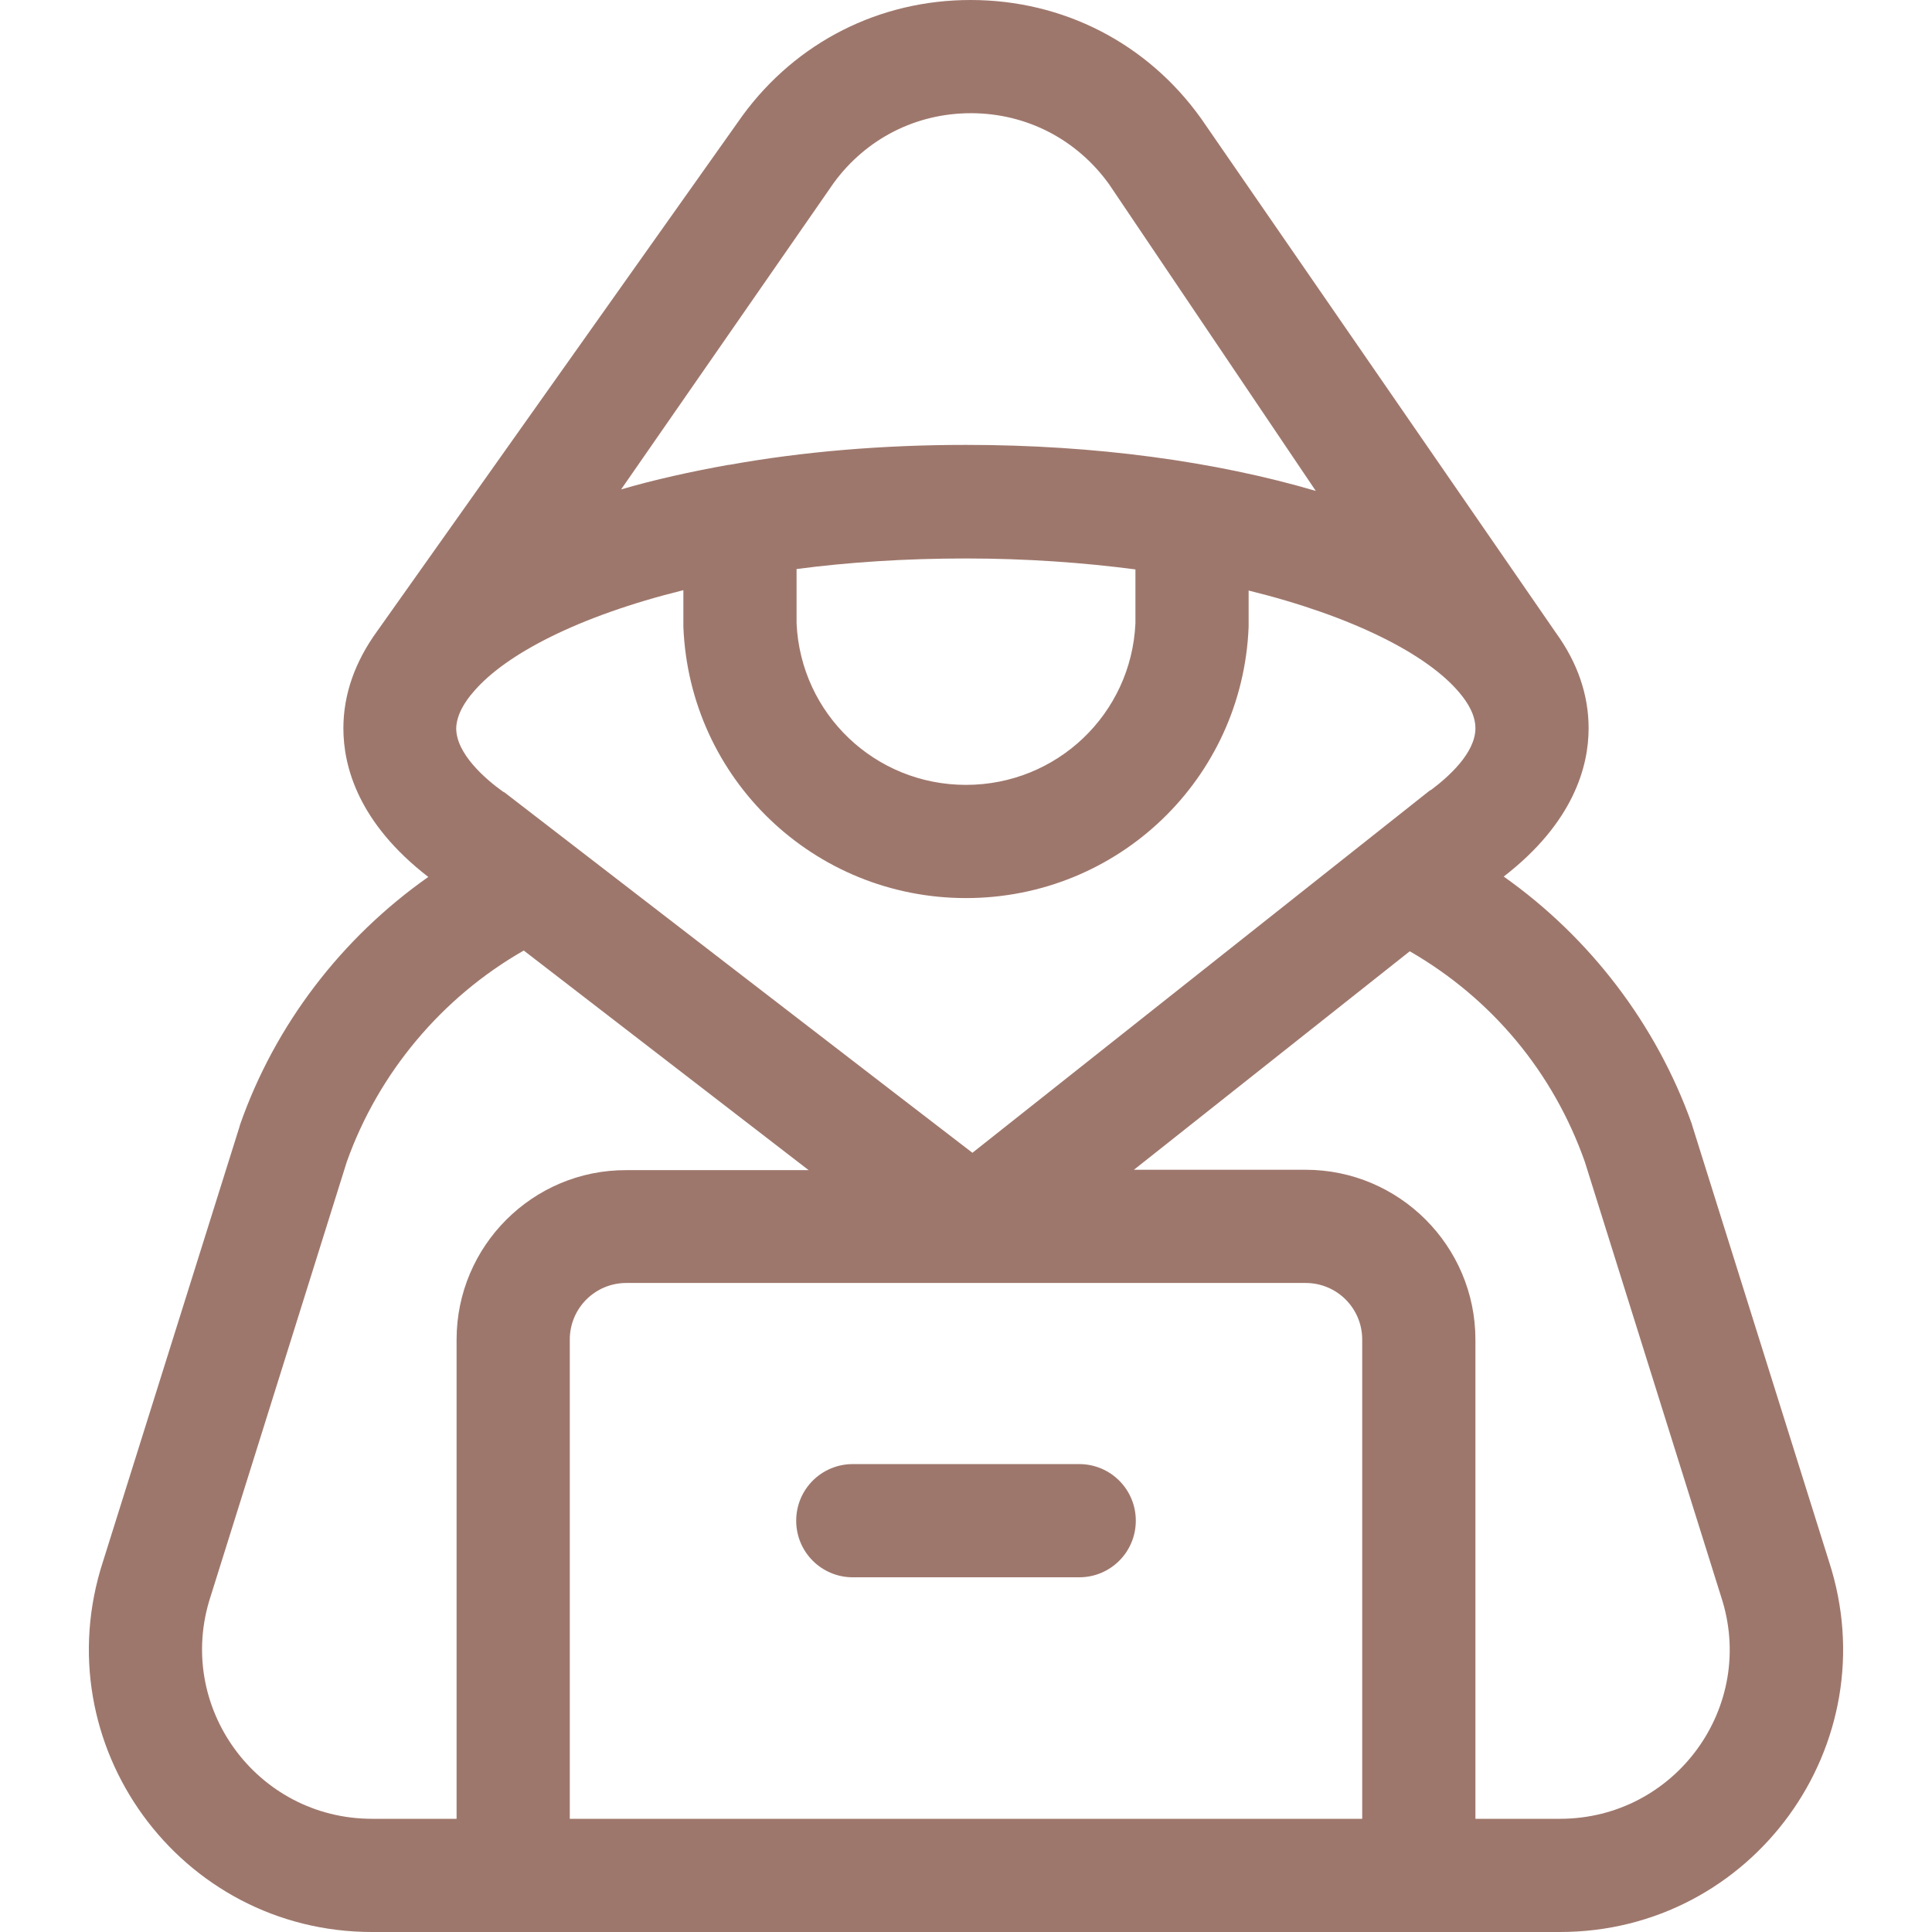 <?xml version="1.0" encoding="utf-8"?>
<!-- Generator: Adobe Illustrator 21.0.2, SVG Export Plug-In . SVG Version: 6.00 Build 0)  -->
<svg version="1.1" id="Capa_1" xmlns="http://www.w3.org/2000/svg" xmlns:xlink="http://www.w3.org/1999/xlink" x="0px" y="0px"
	 viewBox="0 0 512 512" style="enable-background:new 0 0 512 512;" xml:space="preserve">
<style type="text/css">
	.st0{fill:#9E776C;}
</style>
<g>
	<g>
		<path class="st0" d="M286,388h-60c-8.3,0-15,6.7-15,15s6.7,15,15,15h60c8.3,0,15-6.7,15-15S294.3,388,286,388z"/>
	</g>
</g>
<g>
	<g>
		<path class="st0" d="M484.7,413.8l-36.2-115.4c0-0.1-0.1-0.2-0.1-0.4c-9.4-26.5-27.1-49.6-49.9-65.7C417,218,421,203.1,421,193
			c0-8.8-2.9-17.3-8.6-25.2c0,0,0,0,0,0L318.3,31.4C304,11.4,281.7,0,257.2,0c-24.1,0-46.1,11.1-60.4,30.6L100,167.2c0,0,0,0,0,0
			c-5.9,8.1-9,16.8-9,25.8c0,10.2,4,25.1,22.5,39.4c-22.9,16.1-40.6,39.1-49.9,65.7c0,0.1-0.1,0.2-0.1,0.4L27.3,413.8
			C11.5,462.3,47.6,512,98.6,512c9.6,0,301.4,0,314.8,0C464.4,512,500.5,462.3,484.7,413.8z M221,48.4c8.6-11.7,21.8-18.4,36.3-18.4
			c0.1,0,0.2,0,0.3,0c14.6,0.1,27.8,7,36.3,18.8l54.8,81.3c-26.5-7.8-58.4-12.2-92.7-12.2c-22.2,0-43.4,1.8-62.8,5.3
			c-0.1,0-0.1,0-0.2,0c-10,1.8-19.5,3.9-28.4,6.5L221,48.4z M300.9,150.9v14.3c-1.1,24-20.8,42.8-44.9,42.8s-43.8-18.8-44.9-42.8
			v-14.4c13.7-1.8,28.7-2.8,44.9-2.8C272,148,287.1,149.1,300.9,150.9z M125.6,183.2c8.4-9.8,27.6-19.9,55.5-26.8v9.1
			c0,0.2,0,0.4,0,0.6c1.6,40.3,34.6,71.9,74.9,71.9s73.3-31.6,74.9-71.9c0-0.2,0-0.4,0-0.6v-9c27.6,6.8,47.3,16.9,55.8,27
			c2.3,2.7,4.3,6,4.3,9.5c0,6.6-7.3,13-11.7,16.3c-0.1,0-0.1,0.1-0.2,0.1c-0.1,0-0.1,0.1-0.2,0.1l-121.2,96
			c-4.1-3.1-121.2-93.3-124-95.5c-0.1,0-0.1-0.1-0.2-0.1c-0.1,0-0.1-0.1-0.2-0.1c-4.6-3.3-12.4-10-12.4-16.8
			C121,189.4,123.2,185.9,125.6,183.2z M121,355v127H98.6c-30.6,0-52.3-29.8-42.8-58.9l36.1-115.2c8.4-23.6,25.2-43.6,46.9-56
			l75.5,58.2H166C141.2,310,121,330.2,121,355z M361,482H151V355c0-8.3,6.7-15,15-15h180c8.3,0,15,6.7,15,15V482z M413.4,482H391
			V355c0-24.8-20.2-45-45-45h-45.5l73.1-57.9c21.7,12.5,38,32,46.4,55.8l36.1,115.2C465.7,452.2,444,482,413.4,482z"/>
	</g>
</g>
</svg>
